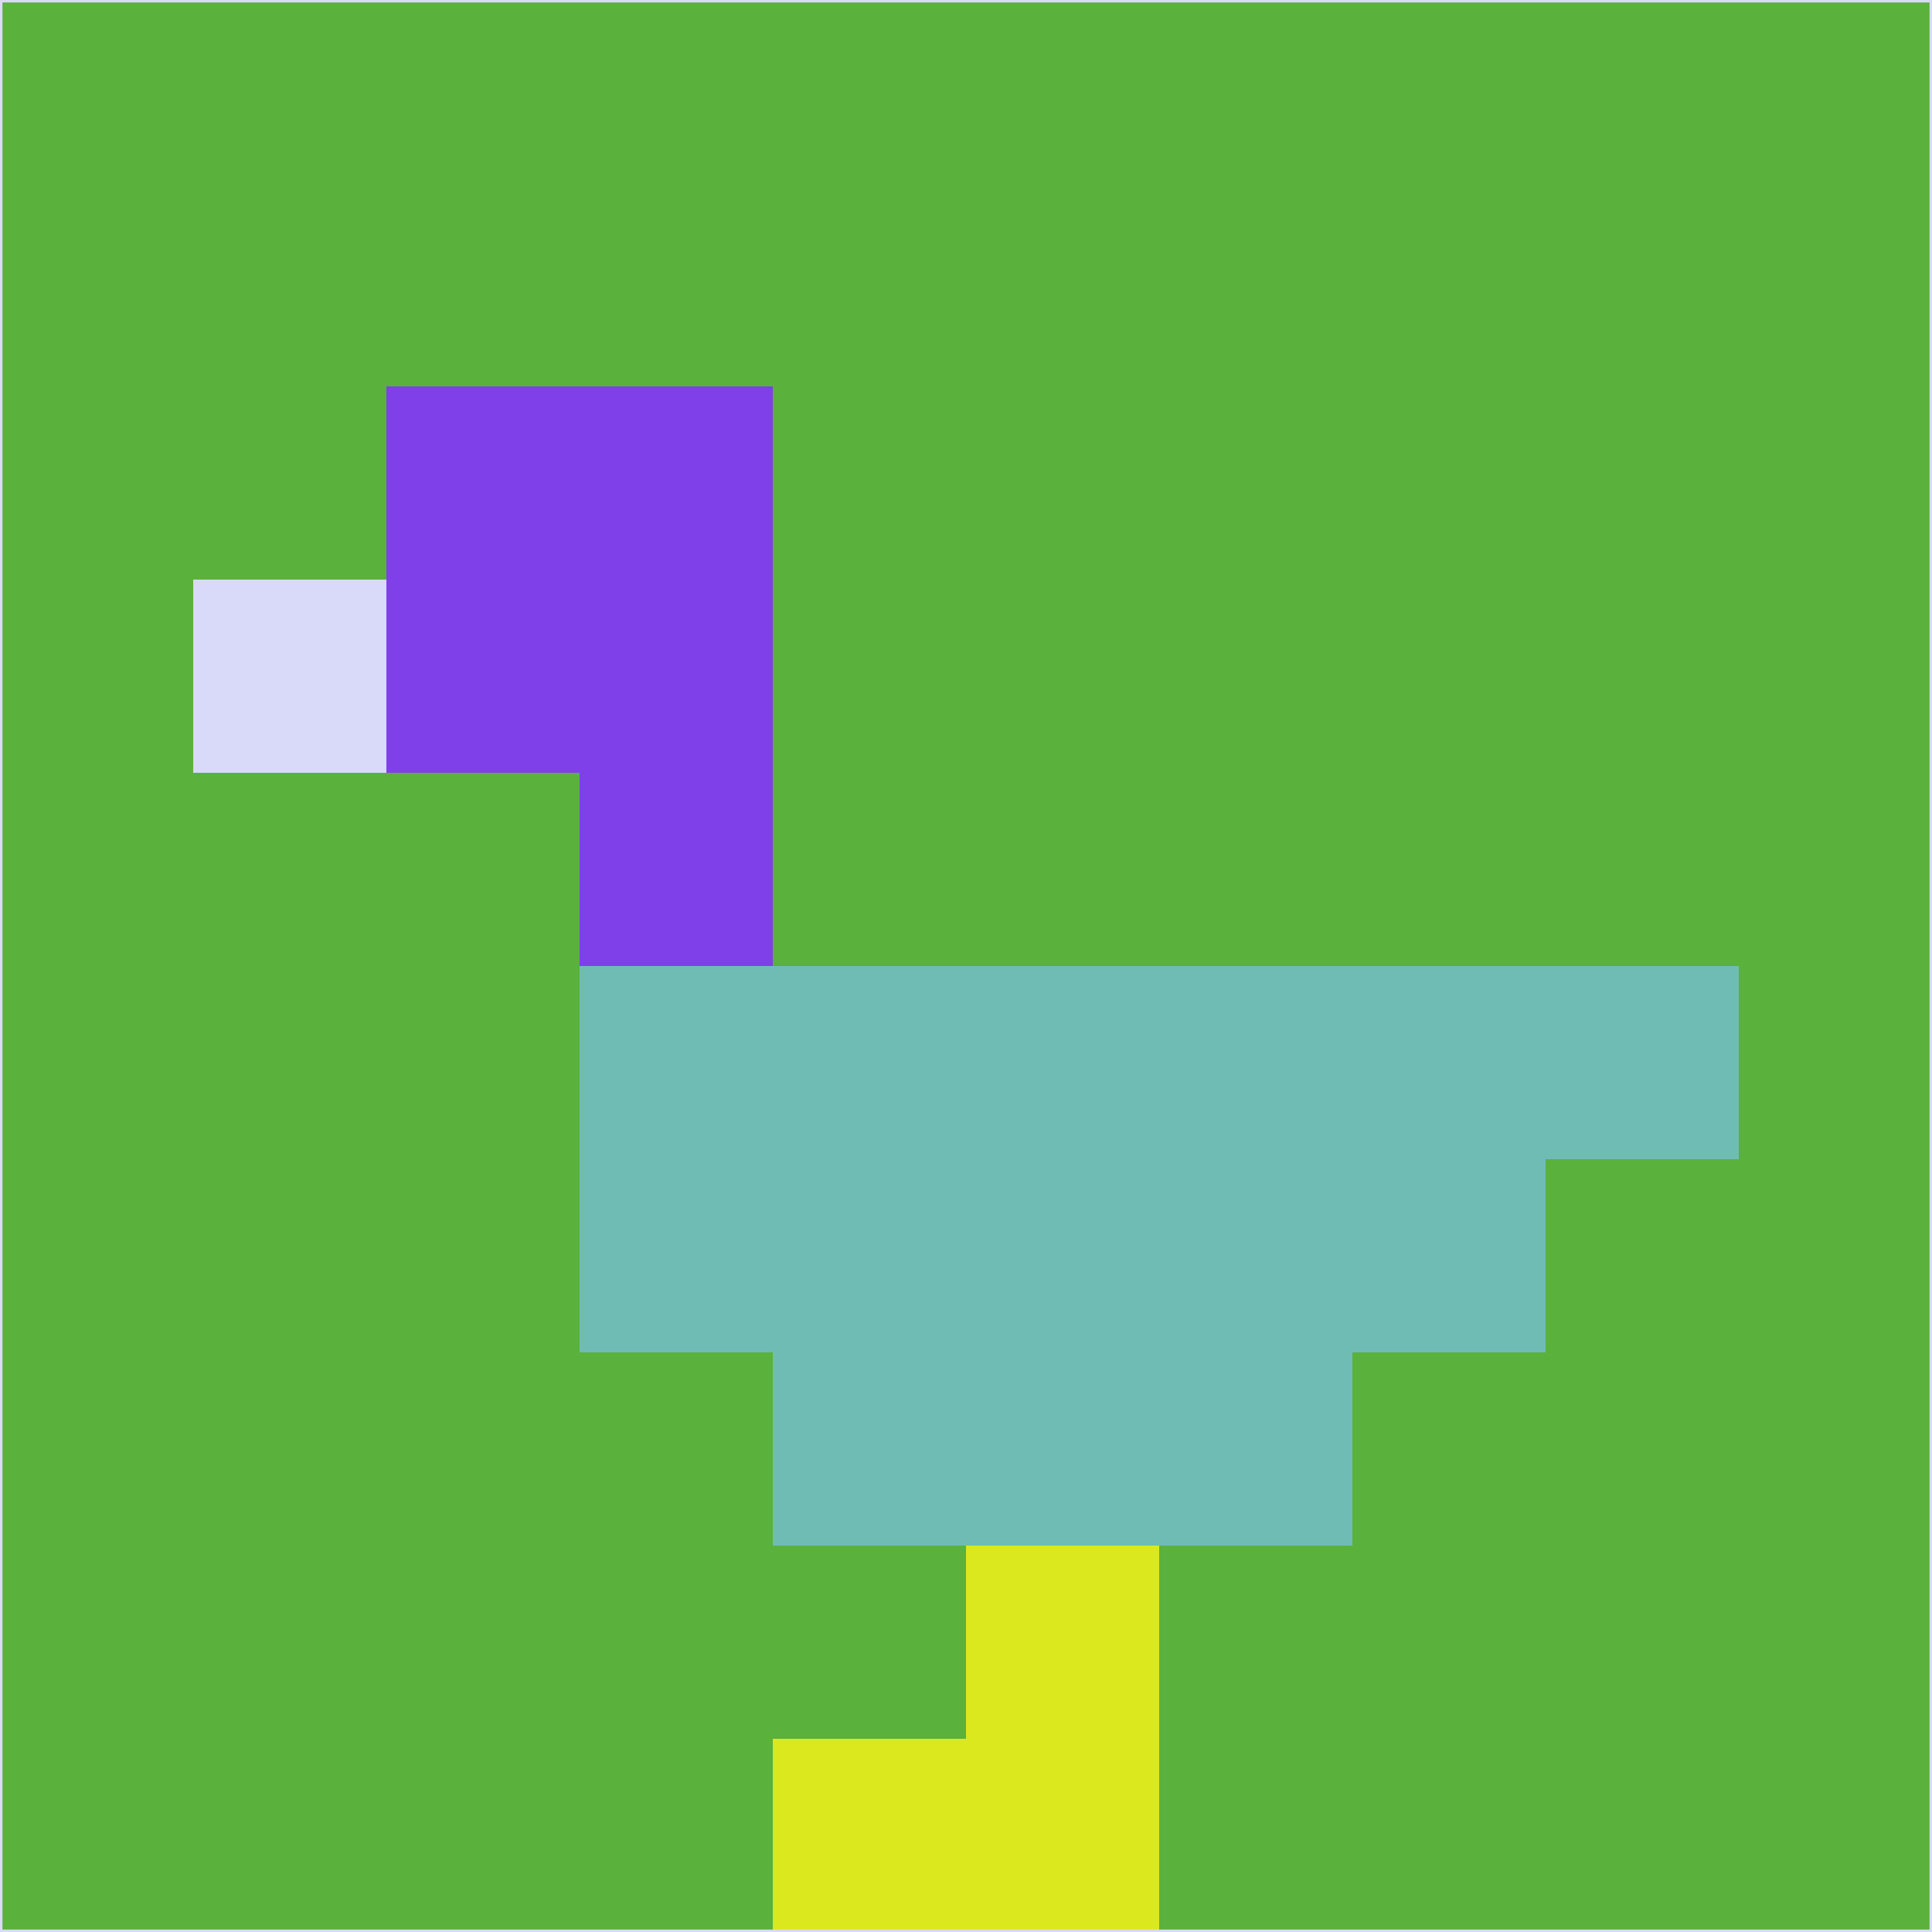 <svg xmlns="http://www.w3.org/2000/svg" version="1.1" width="785" height="785">
  <title>'goose-pfp-694263' by Dmitri Cherniak (Cyberpunk Edition)</title>
  <desc>
    seed=787332
    backgroundColor=#5ab13c
    padding=20
    innerPadding=0
    timeout=500
    dimension=1
    border=false
    Save=function(){return n.handleSave()}
    frame=12

    Rendered at 2024-09-15T22:37:00.930Z
    Generated in 1ms
    Modified for Cyberpunk theme with new color scheme
  </desc>
  <defs/>
  <rect width="100%" height="100%" fill="#5ab13c"/>
  <g>
    <g id="0-0">
      <rect x="0" y="0" height="785" width="785" fill="#5ab13c"/>
      <g>
        <!-- Neon blue -->
        <rect id="0-0-2-2-2-2" x="157" y="157" width="157" height="157" fill="#7f3fe9"/>
        <rect id="0-0-3-2-1-4" x="235.5" y="157" width="78.5" height="314" fill="#7f3fe9"/>
        <!-- Electric purple -->
        <rect id="0-0-4-5-5-1" x="314" y="392.5" width="392.5" height="78.5" fill="#6fbcb4"/>
        <rect id="0-0-3-5-5-2" x="235.5" y="392.5" width="392.5" height="157" fill="#6fbcb4"/>
        <rect id="0-0-4-5-3-3" x="314" y="392.5" width="235.5" height="235.5" fill="#6fbcb4"/>
        <!-- Neon pink -->
        <rect id="0-0-1-3-1-1" x="78.5" y="235.5" width="78.5" height="78.5" fill="#d9d9fa"/>
        <!-- Cyber yellow -->
        <rect id="0-0-5-8-1-2" x="392.5" y="628" width="78.5" height="157" fill="#dbe81d"/>
        <rect id="0-0-4-9-2-1" x="314" y="706.5" width="157" height="78.5" fill="#dbe81d"/>
      </g>
      <rect x="0" y="0" stroke="#d9d9fa" stroke-width="2" height="785" width="785" fill="none"/>
    </g>
  </g>
  <script xmlns=""/>
</svg>